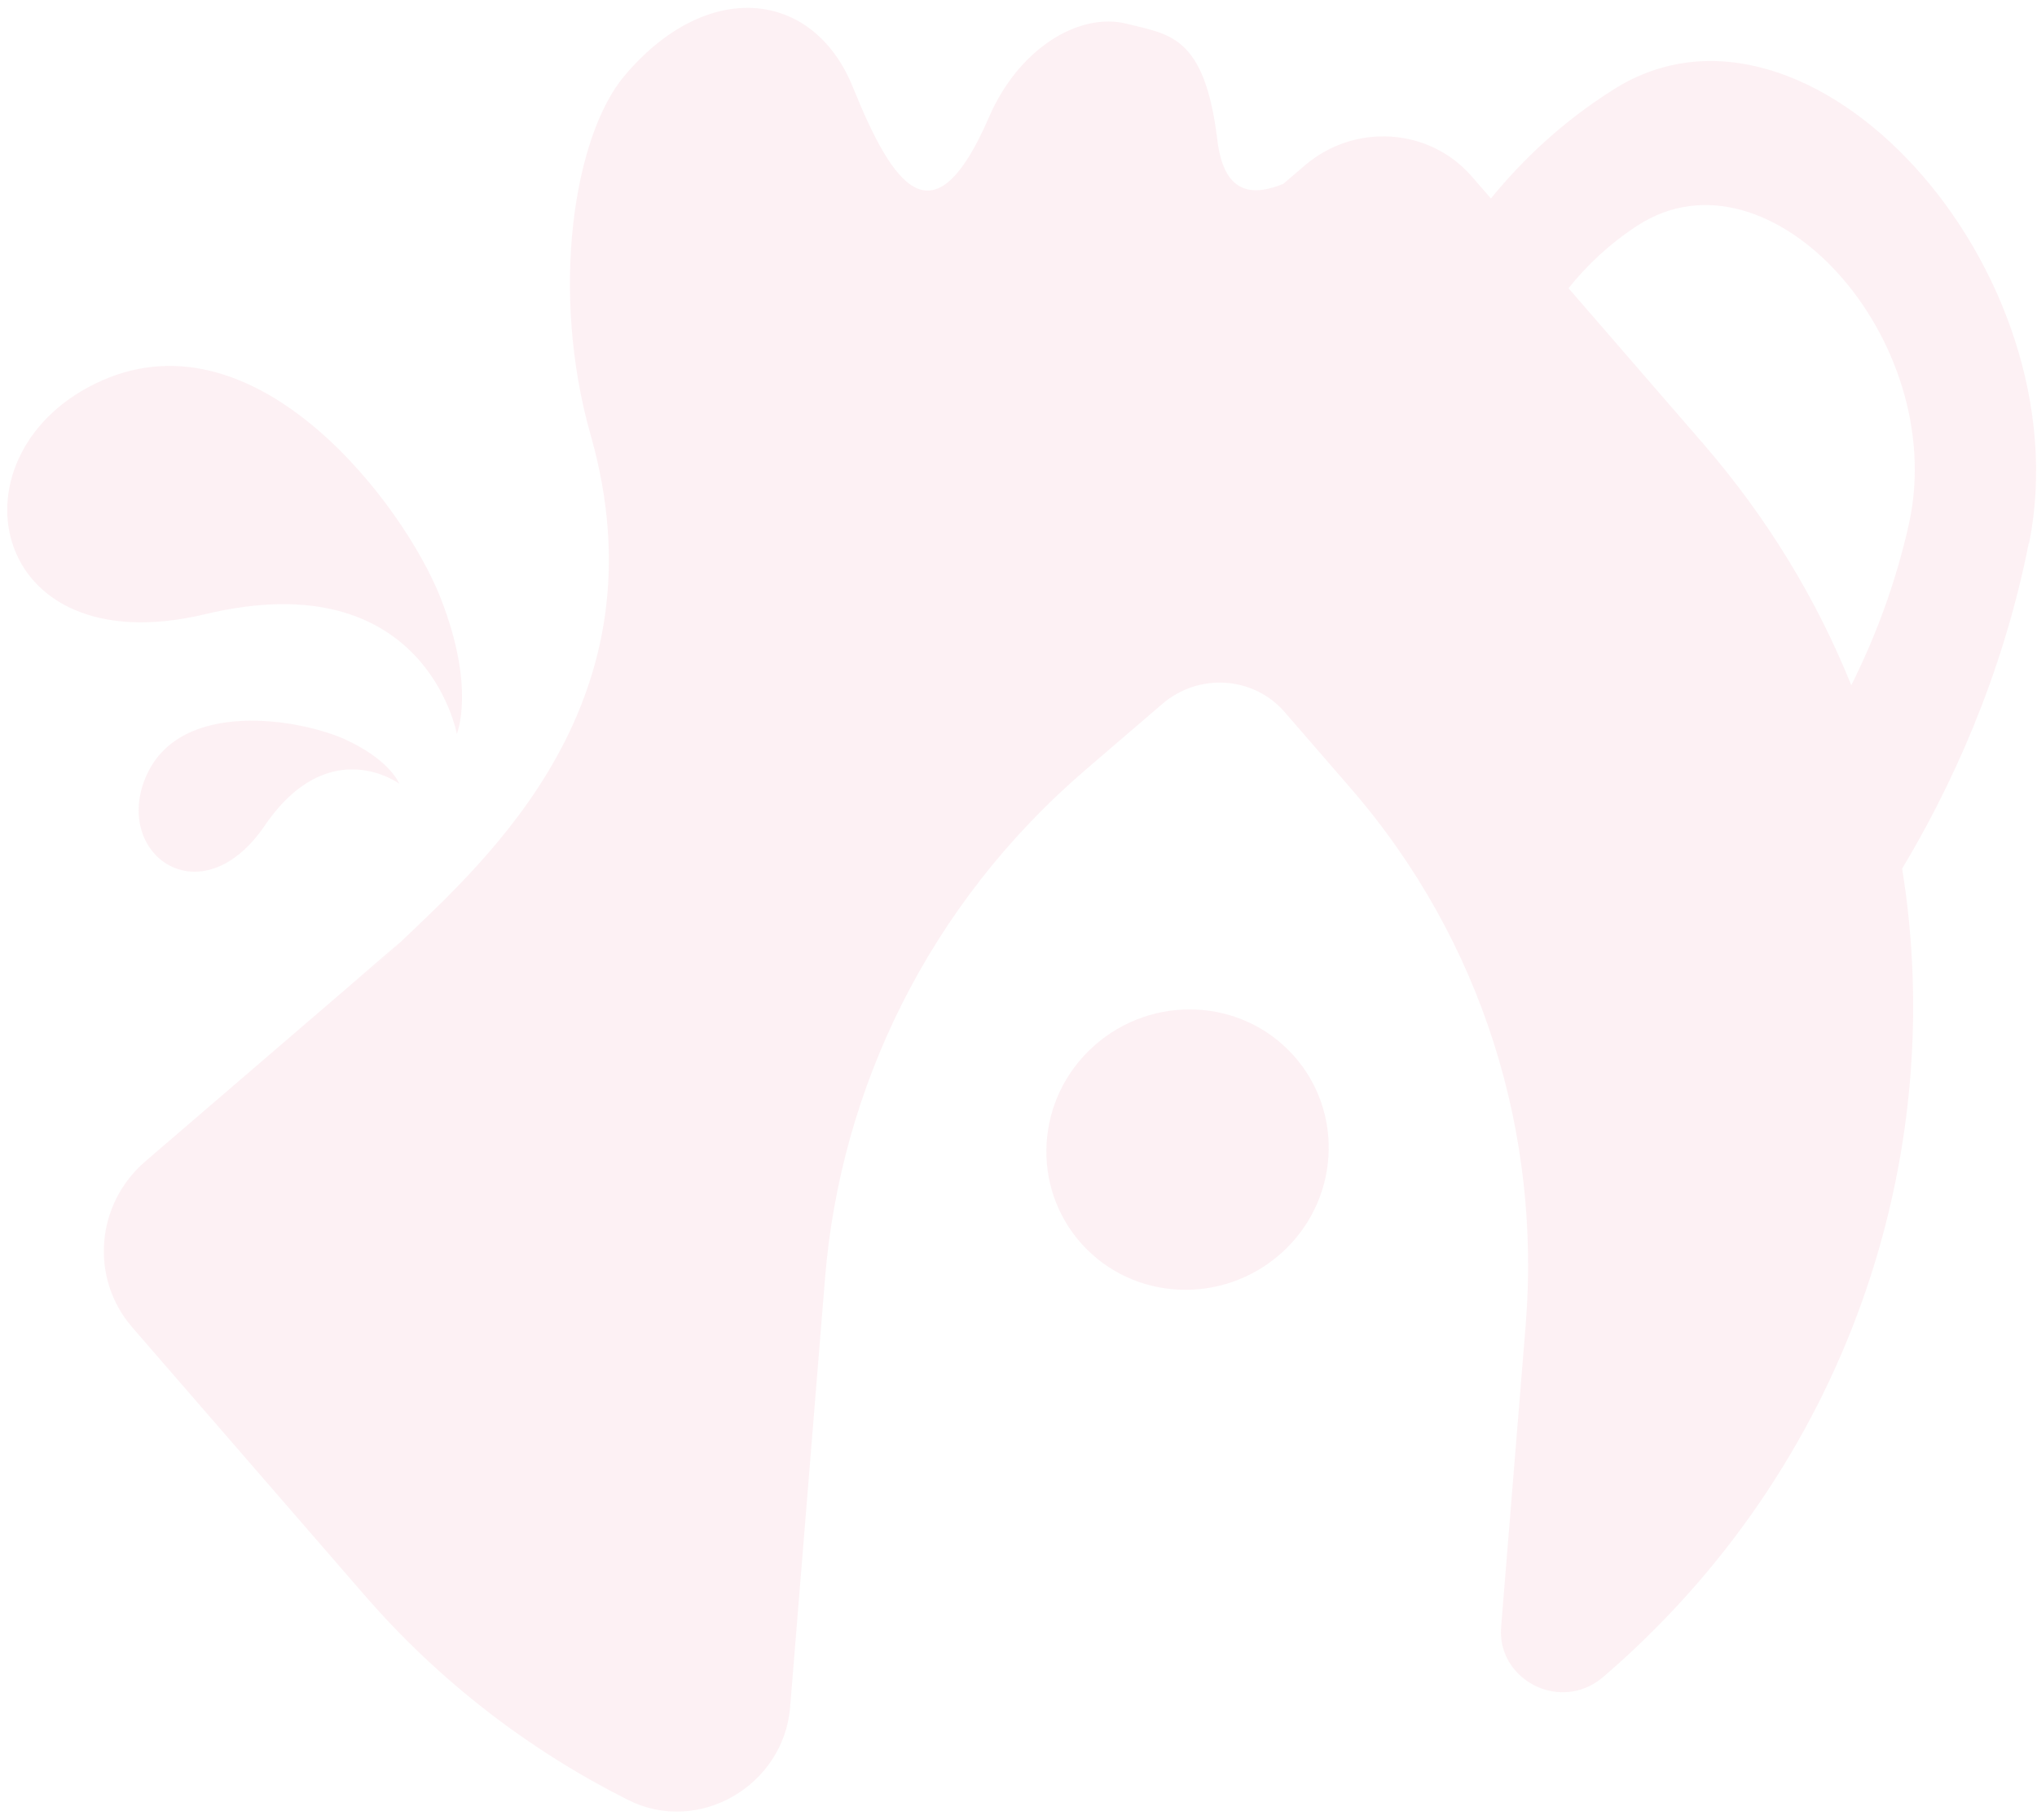 <svg xmlns="http://www.w3.org/2000/svg" width="207" height="185"  viewBox="0 0 207 185" fill="none">
  <path d="M130.184 127.382C124.247 132.671 115.17 132.254 109.928 126.432C104.687 120.61 105.236 111.589 111.173 106.3C117.11 101.01 126.187 101.428 131.428 107.25C136.67 113.071 136.121 122.093 130.184 127.382ZM44.75 60.716C41.109 51.485 26.334 31.644 10.386 38.663C-5.549 45.705 -1.544 67.784 20.866 62.419C43.252 57.068 46.421 74.585 46.421 74.585C46.421 74.585 48.391 69.946 44.75 60.716ZM35.166 75.193C30.648 73.099 18.347 70.93 14.862 78.861C11.377 86.793 20.417 93.413 26.908 83.906C33.399 74.399 40.559 79.64 40.559 79.64C40.559 79.64 39.683 77.287 35.166 75.193ZM35.663 100.068C35.663 100.068 37.784 98.549 40.745 95.69L35.663 100.068ZM35.663 100.068C35.663 100.068 37.784 98.549 40.745 95.69L35.663 100.068ZM206.156 55.233C203.432 69.022 198.057 80.356 193.297 88.277C198.053 117.812 187.595 149.225 162.948 170.415C160.051 172.921 156.13 172.231 153.997 169.794C152.977 168.624 152.392 167.087 152.551 165.271L155.041 134.65C156.595 115.415 150.788 95.716 137.224 80.076L130.55 72.376C127.406 68.733 121.842 68.356 118.129 71.531L110.28 78.27C94.339 91.965 85.394 110.691 83.839 129.926L80.293 173.508C79.639 181.503 70.974 186.539 63.832 182.941C53.868 177.931 44.713 170.977 36.991 162.063L13.422 134.885C9.123 129.907 9.71 122.359 14.807 118.004L35.708 100.04C35.708 100.04 37.83 98.52 40.791 95.662C49.625 87.211 67.673 71.164 60.031 44.252C55.839 29.5 58.349 13.754 63.459 7.704C71.811 -2.222 82.658 -1.107 86.68 8.883C90.745 18.94 94.861 24.938 100.502 11.907C103.5 4.968 109.623 1.186 114.519 2.418C118.789 3.513 122.407 3.519 123.706 14.22C124.408 20.084 127.606 19.824 130.411 18.686L132.596 16.814C137.67 12.473 145.276 12.972 149.575 17.95L151.508 20.169C154.753 16.196 158.846 12.314 163.985 9.087C183.818 -3.461 211.718 27.332 206.201 55.204L206.156 55.233ZM166.422 22.913C163.562 24.771 161.239 26.979 159.394 29.293L173.121 45.142C179.609 52.647 184.618 60.925 188.128 69.644C190.438 65.041 192.61 59.463 194.007 53.155C198.05 34.449 179.854 14.259 166.445 22.899L166.422 22.913Z" fill="#E21E43" fill-opacity="0.06"/>
</svg>
